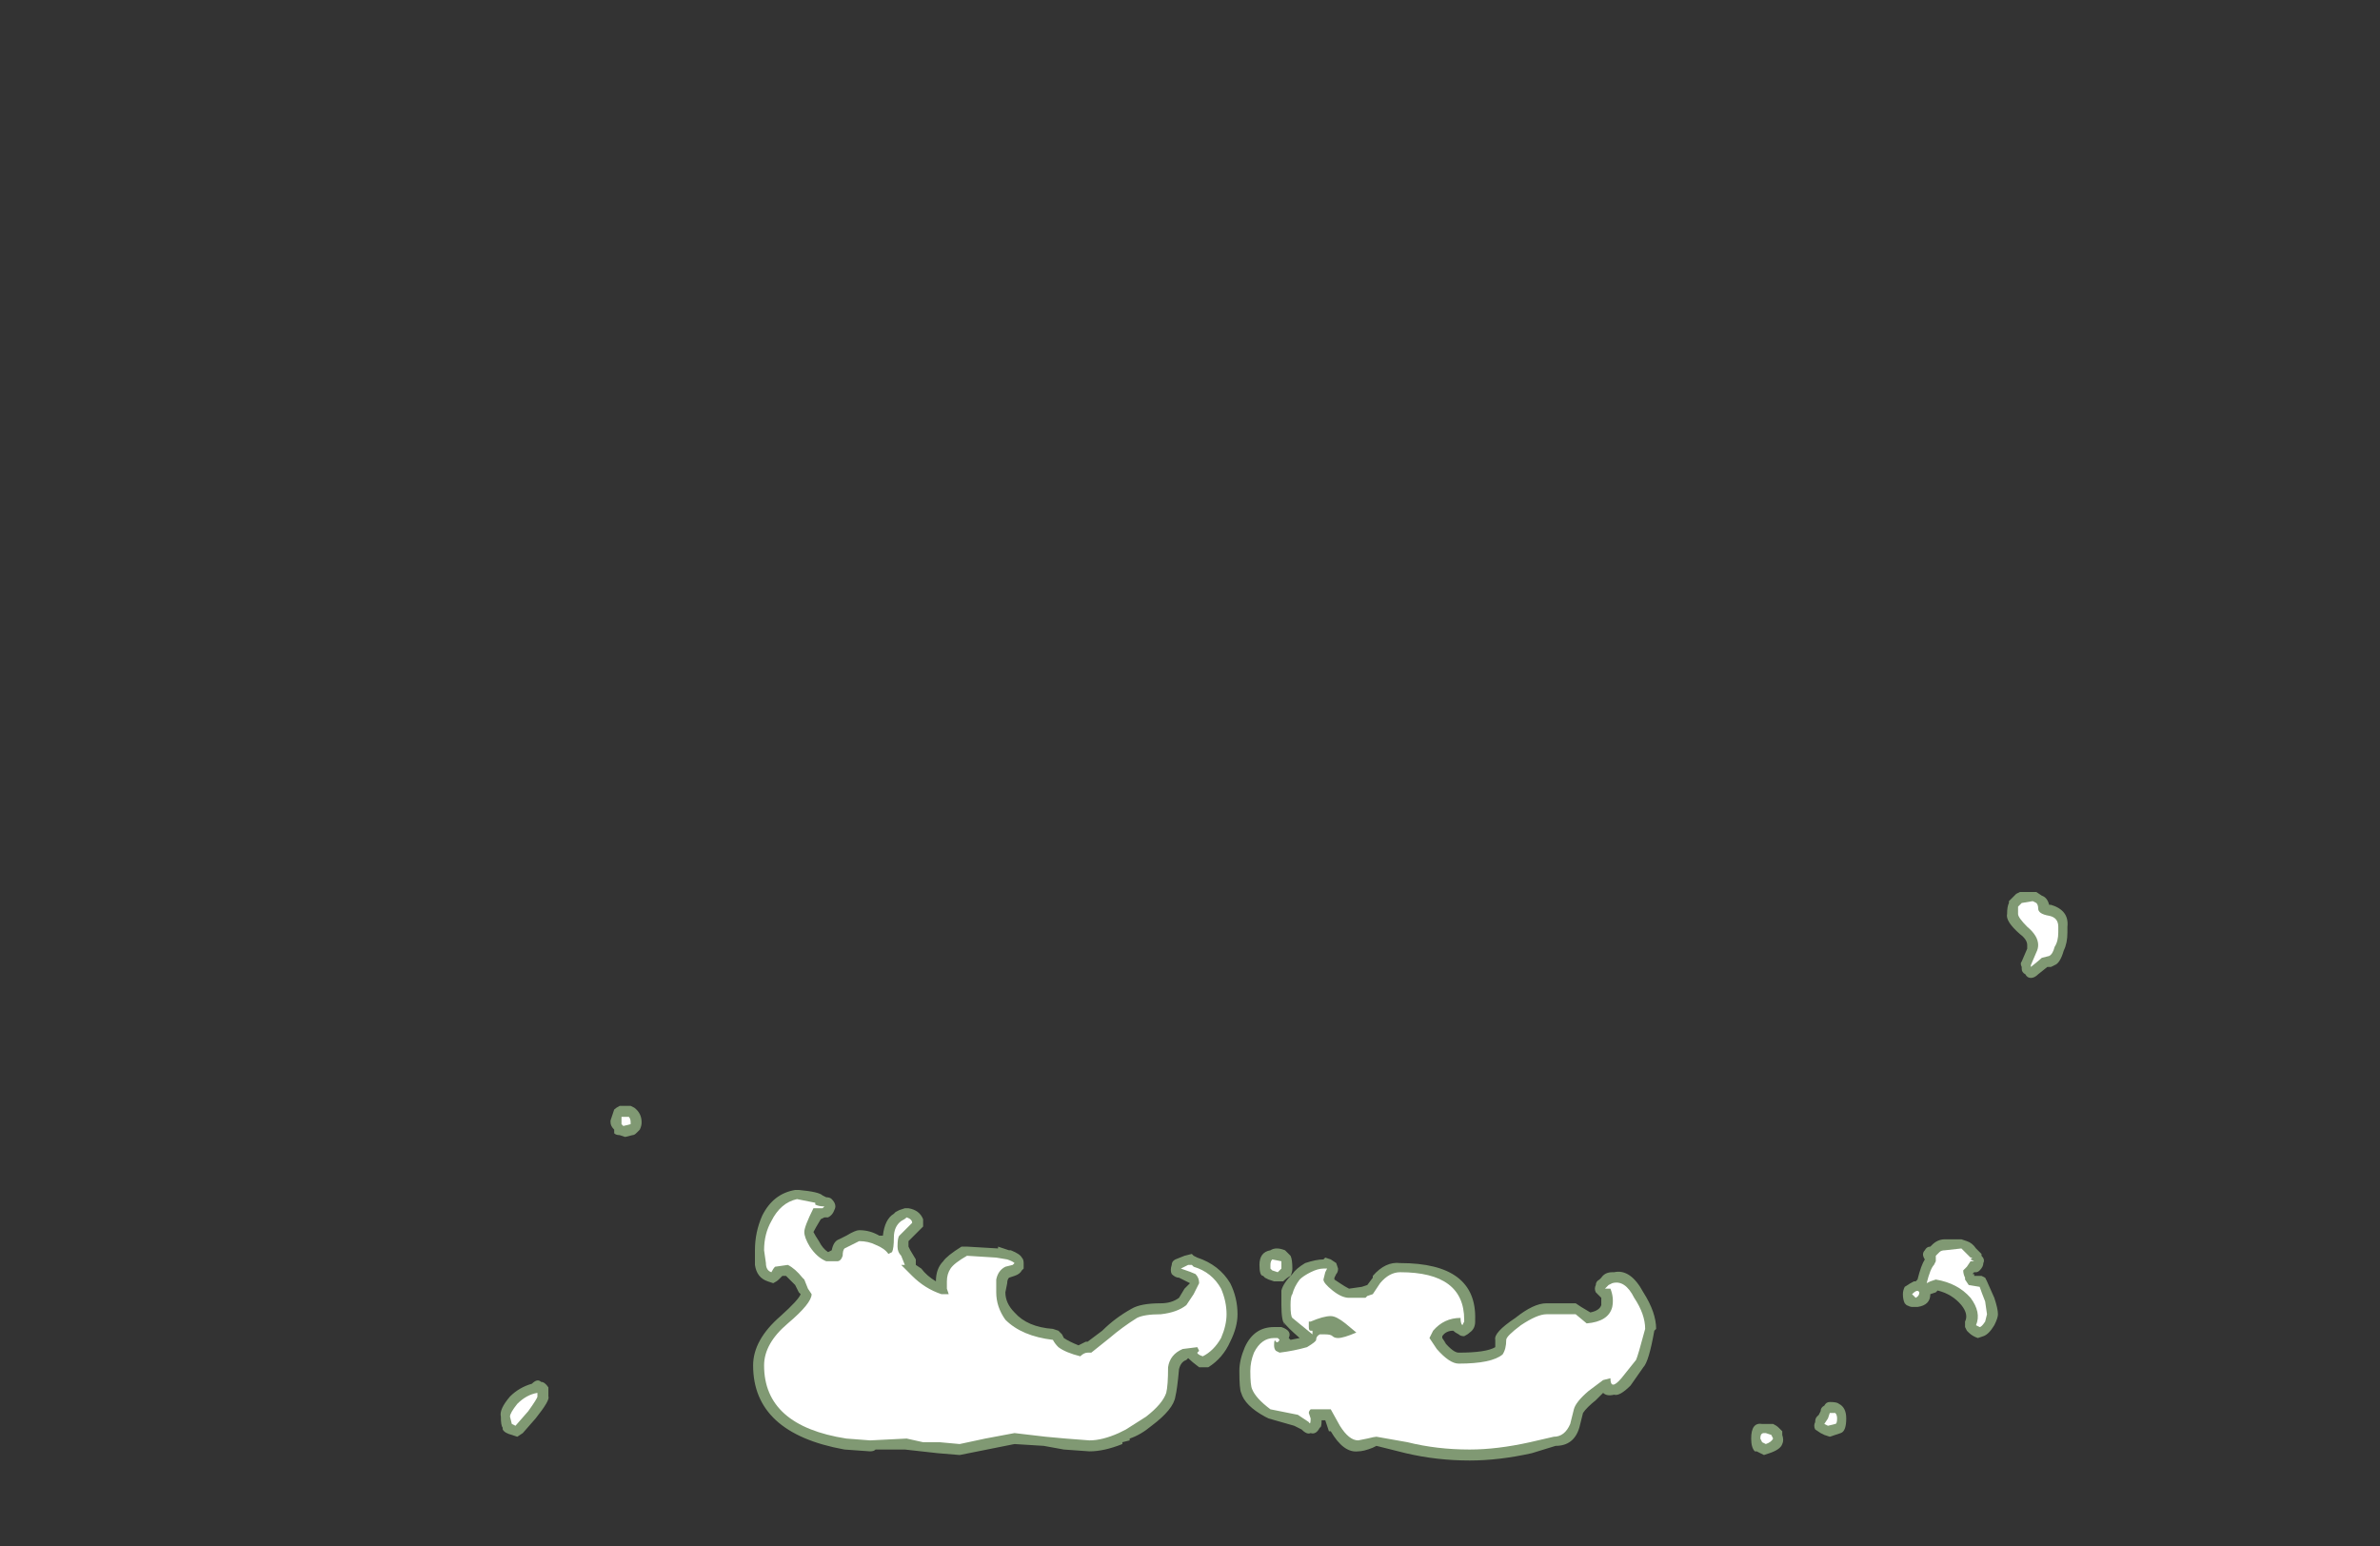 <?xml version="1.0" encoding="UTF-8" standalone="no"?>
<svg xmlns:ffdec="https://www.free-decompiler.com/flash" xmlns:xlink="http://www.w3.org/1999/xlink" ffdec:objectType="frame" height="296.1px" width="455.7px" xmlns="http://www.w3.org/2000/svg">
  <rect width="100%" height="100%" fill="#333333" stroke="none"/>
  <g transform="matrix(1.0, 0.0, 0.0, 1.0, 220.15, 268.45)">
    <use ffdec:characterId="1475" height="14.9" transform="matrix(7.0, 0.0, 0.0, 7.0, 127.05, -97.65)" width="6.95" xlink:href="#shape0"/>
    <use ffdec:characterId="1476" height="9.7" transform="matrix(7.0, 0.0, 0.0, 7.0, -124.25, -56.7)" width="35.1" xlink:href="#shape1"/>
    <use ffdec:characterId="1477" height="14.35" transform="matrix(7.0, 0.0, 0.0, 7.0, 129.15, -95.9)" width="6.4" xlink:href="#shape2"/>
    <use ffdec:characterId="1478" height="9.1" transform="matrix(7.0, 0.0, 0.0, 7.0, -122.5, -54.6)" width="34.55" xlink:href="#shape3"/>
  </g>
  <defs>
    <g id="shape0" transform="matrix(1.0, 0.0, 0.0, 1.0, -18.15, 13.95)">
      <path d="M18.85 0.05 Q19.05 0.15 19.05 0.45 19.05 0.8 18.9 0.85 L18.6 0.95 18.45 0.9 18.35 0.85 18.2 0.75 Q18.15 0.65 18.2 0.55 18.2 0.45 18.25 0.4 L18.3 0.35 18.35 0.25 Q18.35 0.15 18.45 0.1 18.5 0.0 18.6 0.0 18.8 0.0 18.85 0.05 M24.65 -13.6 Q25.15 -13.45 25.1 -13.0 L25.1 -12.85 Q25.1 -12.55 25.0 -12.35 24.9 -12.0 24.75 -11.95 L24.65 -11.9 24.55 -11.9 24.3 -11.7 Q24.2 -11.6 24.1 -11.6 24.0 -11.6 23.95 -11.7 23.85 -11.75 23.85 -11.85 L23.85 -11.9 Q23.8 -12.0 23.85 -12.05 L24.0 -12.4 24.0 -12.5 Q24.0 -12.65 23.8 -12.8 23.4 -13.15 23.45 -13.35 23.45 -13.55 23.5 -13.65 L23.5 -13.7 23.7 -13.9 23.8 -13.95 24.25 -13.95 24.4 -13.85 Q24.55 -13.8 24.6 -13.6 L24.65 -13.6 M22.55 -3.45 L22.55 -3.45 22.75 -3.45 22.85 -3.4 22.9 -3.3 23.1 -2.85 Q23.2 -2.55 23.2 -2.4 23.2 -2.3 23.1 -2.1 22.95 -1.85 22.8 -1.8 L22.65 -1.75 Q22.5 -1.8 22.4 -1.9 L22.35 -1.95 22.3 -2.05 22.3 -2.2 Q22.4 -2.4 22.2 -2.65 21.95 -2.95 21.55 -3.05 L21.5 -3.0 21.35 -2.95 Q21.35 -2.65 21.0 -2.6 L20.85 -2.6 Q20.8 -2.6 20.7 -2.65 L20.65 -2.7 Q20.6 -2.8 20.6 -2.95 20.6 -3.05 20.65 -3.15 20.8 -3.25 20.9 -3.3 L20.95 -3.3 21.0 -3.35 Q21.1 -3.75 21.2 -3.9 21.1 -4.05 21.2 -4.15 21.25 -4.25 21.35 -4.25 L21.4 -4.3 Q21.55 -4.45 21.75 -4.45 L22.2 -4.45 22.35 -4.4 Q22.5 -4.35 22.6 -4.2 L22.75 -4.05 22.75 -4.0 Q22.85 -3.9 22.8 -3.8 22.8 -3.7 22.7 -3.6 22.65 -3.55 22.6 -3.55 L22.55 -3.55 22.5 -3.5 22.55 -3.5 22.55 -3.45" fill="#cdffb4" fill-opacity="0.502" fill-rule="evenodd" stroke="none"/>
    </g>
    <g id="shape1" transform="matrix(1.0, 0.0, 0.0, 1.0, 17.75, 8.1)">
      <path d="M3.9 -3.65 Q3.9 -3.55 3.85 -3.45 3.75 -3.4 3.65 -3.3 L3.4 -3.3 3.25 -3.35 3.15 -3.4 3.1 -3.45 Q3.0 -3.45 3.0 -3.75 3.0 -4.1 3.3 -4.15 3.45 -4.25 3.7 -4.15 L3.85 -4.0 Q3.9 -3.9 3.9 -3.65 M4.25 -3.8 Q4.55 -3.9 4.75 -3.9 L4.8 -3.95 4.95 -3.9 5.1 -3.8 5.15 -3.65 Q5.15 -3.55 5.1 -3.5 L5.05 -3.4 5.05 -3.35 5.2 -3.25 Q5.35 -3.15 5.45 -3.1 L5.8 -3.15 5.95 -3.2 6.1 -3.4 6.1 -3.45 Q6.45 -3.85 6.85 -3.8 8.95 -3.8 8.9 -2.25 L8.9 -2.2 Q8.9 -2.0 8.75 -1.9 8.7 -1.85 8.6 -1.8 8.5 -1.8 8.45 -1.85 8.35 -1.9 8.3 -1.95 8.1 -1.95 8.0 -1.8 L8.0 -1.75 8.1 -1.6 8.05 -1.65 Q8.3 -1.35 8.45 -1.35 9.2 -1.35 9.45 -1.5 L9.45 -1.7 Q9.4 -1.9 10.0 -2.3 10.5 -2.7 10.85 -2.7 L11.65 -2.7 11.8 -2.6 12.05 -2.45 Q12.3 -2.5 12.35 -2.65 L12.35 -2.85 12.3 -2.9 Q12.25 -2.95 12.2 -3.0 12.15 -3.1 12.2 -3.2 12.2 -3.3 12.3 -3.35 L12.35 -3.4 Q12.45 -3.55 12.65 -3.55 L12.7 -3.55 Q13.15 -3.65 13.5 -3.0 13.85 -2.45 13.85 -2.0 L13.8 -1.95 Q13.65 -1.1 13.5 -0.95 L13.15 -0.45 Q12.85 -0.15 12.7 -0.2 12.5 -0.15 12.4 -0.25 L12.2 -0.05 Q11.95 0.15 11.85 0.3 L11.75 0.7 Q11.6 1.2 11.1 1.2 L10.45 1.4 Q9.55 1.6 8.75 1.6 7.85 1.6 7.0 1.4 L6.2 1.2 6.1 1.25 Q5.85 1.35 5.7 1.35 5.3 1.4 4.95 0.8 L4.9 0.8 4.8 0.5 4.7 0.5 Q4.7 0.7 4.65 0.7 4.55 0.9 4.4 0.85 4.3 0.9 4.15 0.75 L3.95 0.65 3.25 0.45 3.15 0.4 Q2.6 0.1 2.5 -0.25 2.45 -0.35 2.45 -0.85 2.45 -1.15 2.6 -1.5 2.85 -2.05 3.4 -2.05 L3.6 -2.05 Q3.9 -1.95 3.8 -1.75 L3.85 -1.7 4.1 -1.75 Q3.75 -2.05 3.65 -2.2 L3.7 -2.1 Q3.6 -2.2 3.6 -2.65 3.6 -2.95 3.6 -3.05 3.65 -3.25 3.9 -3.5 4.0 -3.65 4.25 -3.8 M0.95 -4.0 L1.15 -4.05 1.2 -4.0 1.3 -3.95 Q1.9 -3.75 2.2 -3.25 2.4 -2.85 2.4 -2.4 2.4 -2.05 2.2 -1.65 2.0 -1.2 1.6 -0.95 L1.35 -0.95 Q1.15 -1.1 1.05 -1.2 L1.0 -1.15 Q0.85 -1.1 0.8 -0.9 0.75 -0.35 0.7 -0.15 0.65 0.2 0.05 0.65 -0.25 0.9 -0.55 1.0 L-0.55 1.05 -0.75 1.1 -0.75 1.15 Q-1.25 1.35 -1.65 1.35 L-2.35 1.3 -2.9 1.2 -3.7 1.15 -5.2 1.45 -5.8 1.4 -6.7 1.3 -7.5 1.3 Q-7.55 1.35 -7.65 1.35 L-8.35 1.3 Q-10.85 0.85 -10.85 -1.0 -10.85 -1.7 -10.1 -2.35 -9.6 -2.8 -9.55 -2.95 L-9.6 -3.0 -9.7 -3.2 -9.95 -3.45 -10.05 -3.45 -10.15 -3.35 Q-10.2 -3.3 -10.3 -3.25 L-10.45 -3.3 Q-10.75 -3.4 -10.8 -3.75 L-10.8 -4.15 Q-10.8 -4.65 -10.6 -5.1 -10.3 -5.7 -9.7 -5.8 L-9.6 -5.8 Q-9.05 -5.75 -8.95 -5.65 L-8.85 -5.6 Q-8.75 -5.6 -8.7 -5.55 -8.6 -5.45 -8.6 -5.35 -8.6 -5.3 -8.65 -5.2 -8.7 -5.1 -8.8 -5.05 L-8.9 -5.05 -9.0 -5.0 Q-9.15 -4.75 -9.2 -4.65 -9.15 -4.55 -9.05 -4.4 -8.95 -4.2 -8.8 -4.1 L-8.7 -4.15 Q-8.65 -4.4 -8.5 -4.45 L-8.3 -4.55 Q-8.05 -4.7 -7.95 -4.7 -7.65 -4.7 -7.4 -4.55 L-7.3 -4.55 Q-7.25 -5.0 -7.0 -5.15 L-6.95 -5.2 -6.85 -5.25 -6.7 -5.3 -6.6 -5.3 Q-6.3 -5.25 -6.2 -5.0 -6.2 -4.9 -6.2 -4.8 -6.25 -4.75 -6.3 -4.7 L-6.6 -4.4 -6.6 -4.25 -6.55 -4.15 -6.4 -3.9 -6.4 -3.75 -6.25 -3.65 Q-6.1 -3.45 -5.85 -3.3 -5.85 -3.65 -5.65 -3.85 -5.55 -4.0 -5.15 -4.25 L-5.0 -4.25 -4.15 -4.2 -4.15 -4.25 -3.85 -4.15 -3.8 -4.15 Q-3.55 -4.05 -3.5 -3.95 -3.45 -3.9 -3.45 -3.8 -3.45 -3.7 -3.45 -3.65 L-3.5 -3.6 Q-3.55 -3.5 -3.7 -3.45 L-3.85 -3.4 Q-3.9 -3.35 -3.9 -3.25 L-3.95 -3.0 Q-3.95 -2.7 -3.7 -2.45 -3.35 -2.05 -2.65 -2.0 L-2.5 -1.95 -2.4 -1.85 -2.35 -1.75 Q-2.2 -1.65 -1.95 -1.55 L-1.75 -1.65 -1.7 -1.65 -1.3 -1.95 Q-0.95 -2.3 -0.5 -2.55 -0.25 -2.7 0.3 -2.7 0.6 -2.7 0.8 -2.85 L0.95 -3.1 1.1 -3.25 0.8 -3.4 Q0.7 -3.4 0.6 -3.5 0.55 -3.6 0.6 -3.75 0.6 -3.85 0.7 -3.9 L0.95 -4.0 M4.45 -1.9 L4.45 -1.9 M17.2 0.7 L17.3 0.8 17.3 0.9 Q17.35 1.05 17.3 1.15 17.25 1.3 16.95 1.4 L16.8 1.45 16.6 1.35 16.55 1.35 Q16.45 1.25 16.45 1.0 16.45 0.55 16.75 0.6 L17.05 0.6 Q17.15 0.65 17.2 0.7 M-14.7 -7.85 L-14.65 -8.0 Q-14.6 -8.05 -14.5 -8.1 L-14.2 -8.1 -14.1 -8.05 Q-13.9 -7.9 -13.9 -7.65 -13.9 -7.55 -13.95 -7.45 L-14.05 -7.35 Q-14.1 -7.3 -14.15 -7.3 L-14.35 -7.25 -14.5 -7.3 Q-14.6 -7.3 -14.65 -7.35 L-14.65 -7.45 Q-14.75 -7.55 -14.75 -7.65 L-14.75 -7.7 -14.7 -7.85 M-16.65 -0.55 Q-16.55 -0.55 -16.45 -0.4 L-16.45 -0.15 Q-16.4 -0.05 -16.8 0.45 L-17.15 0.85 -17.3 0.95 -17.45 0.9 Q-17.65 0.85 -17.7 0.75 L-17.7 0.7 Q-17.75 0.65 -17.75 0.4 -17.8 0.2 -17.5 -0.15 -17.25 -0.4 -16.9 -0.5 -16.75 -0.65 -16.65 -0.55" fill="#cdffb4" fill-opacity="0.502" fill-rule="evenodd" stroke="none"/>
    </g>
    <g id="shape2" transform="matrix(1.0, 0.0, 0.0, 1.0, -18.45, 13.7)">
      <path d="M18.55 0.65 L18.45 0.6 18.55 0.45 18.6 0.3 18.75 0.3 Q18.8 0.35 18.8 0.45 18.8 0.6 18.75 0.6 L18.55 0.65 M24.85 -12.85 Q24.85 -12.6 24.75 -12.45 24.7 -12.25 24.6 -12.2 L24.4 -12.15 Q24.35 -12.1 24.1 -11.9 L24.1 -11.95 24.25 -12.3 Q24.3 -12.4 24.3 -12.5 24.3 -12.75 24.0 -13.0 23.75 -13.25 23.75 -13.35 23.75 -13.45 23.75 -13.55 L23.85 -13.65 24.15 -13.7 24.25 -13.65 Q24.3 -13.6 24.3 -13.5 24.3 -13.35 24.6 -13.3 24.85 -13.25 24.85 -13.0 L24.85 -12.85 M20.95 -2.85 L20.85 -2.95 Q21.0 -3.1 21.05 -3.0 21.05 -2.9 20.95 -2.85 M21.5 -3.85 L21.5 -4.0 21.6 -4.1 Q21.65 -4.15 21.75 -4.15 L22.2 -4.2 22.45 -3.95 22.5 -3.95 22.45 -3.9 22.55 -3.85 22.45 -3.85 22.35 -3.7 22.25 -3.6 Q22.25 -3.5 22.3 -3.4 L22.3 -3.35 22.4 -3.2 22.7 -3.15 Q22.75 -3.0 22.85 -2.75 L22.9 -2.4 22.85 -2.2 Q22.75 -2.05 22.7 -2.05 L22.6 -2.1 Q22.75 -2.45 22.45 -2.85 22.1 -3.25 21.5 -3.35 L21.35 -3.3 21.25 -3.25 Q21.35 -3.65 21.45 -3.75 L21.5 -3.85" fill="#ffffff" fill-rule="evenodd" stroke="none"/>
    </g>
    <g id="shape3" transform="matrix(1.0, 0.0, 0.0, 1.0, 17.5, 7.8)">
      <path d="M4.85 -3.65 L4.8 -3.55 4.75 -3.35 Q4.75 -3.25 5.0 -3.05 5.25 -2.85 5.45 -2.85 L5.9 -2.85 5.95 -2.9 6.1 -2.95 6.3 -3.25 Q6.55 -3.55 6.85 -3.55 8.6 -3.55 8.6 -2.25 L8.6 -2.2 8.55 -2.1 Q8.5 -2.15 8.5 -2.3 8.05 -2.3 7.75 -1.95 L7.65 -1.75 7.85 -1.45 Q8.2 -1.05 8.45 -1.05 9.35 -1.05 9.65 -1.3 9.75 -1.45 9.75 -1.7 9.75 -1.8 10.15 -2.1 10.6 -2.4 10.85 -2.4 L11.65 -2.4 11.95 -2.15 Q12.55 -2.2 12.65 -2.6 12.7 -2.85 12.6 -3.1 L12.45 -3.1 12.55 -3.2 12.65 -3.25 Q13.0 -3.35 13.25 -2.85 13.55 -2.4 13.55 -2.0 13.35 -1.25 13.3 -1.15 L12.9 -0.65 Q12.6 -0.3 12.6 -0.65 L12.4 -0.6 12.0 -0.3 Q11.65 0.0 11.6 0.2 L11.5 0.6 Q11.35 0.95 11.05 0.95 L10.4 1.1 Q9.5 1.3 8.75 1.3 7.85 1.3 7.05 1.1 L6.2 0.95 Q6.15 0.95 5.95 1.0 L5.7 1.05 Q5.45 1.05 5.2 0.65 L4.95 0.2 4.4 0.2 Q4.35 0.25 4.35 0.3 L4.4 0.45 Q4.4 0.65 4.35 0.55 L4.05 0.35 3.3 0.2 Q2.9 -0.1 2.8 -0.35 2.75 -0.45 2.75 -0.85 2.75 -1.1 2.85 -1.35 3.05 -1.75 3.4 -1.75 3.55 -1.75 3.5 -1.75 L3.55 -1.7 Q3.5 -1.6 3.45 -1.65 3.4 -1.75 3.4 -1.55 3.4 -1.45 3.45 -1.4 L3.55 -1.35 Q3.95 -1.4 4.3 -1.5 4.55 -1.65 4.55 -1.7 4.55 -1.8 4.65 -1.85 L4.8 -1.85 Q4.95 -1.85 5.0 -1.8 5.05 -1.75 5.15 -1.75 5.3 -1.75 5.65 -1.9 L5.35 -2.15 Q5.1 -2.35 4.95 -2.35 4.75 -2.35 4.4 -2.2 L4.35 -2.2 4.35 -2.05 Q4.35 -1.95 4.4 -1.95 L4.45 -1.95 4.45 -1.85 3.9 -2.3 Q3.85 -2.35 3.85 -2.65 3.85 -2.9 3.9 -2.95 3.95 -3.15 4.1 -3.35 4.2 -3.45 4.4 -3.55 4.6 -3.65 4.75 -3.65 L4.85 -3.65 M3.3 -3.75 Q3.3 -3.85 3.35 -3.9 L3.6 -3.85 3.6 -3.65 3.5 -3.55 3.35 -3.6 3.3 -3.65 3.3 -3.75 M1.2 -3.7 Q1.7 -3.55 1.95 -3.1 2.1 -2.75 2.1 -2.4 2.1 -2.1 1.95 -1.75 1.75 -1.4 1.45 -1.25 1.3 -1.3 1.3 -1.35 L1.35 -1.4 1.3 -1.5 0.9 -1.45 Q0.55 -1.3 0.5 -0.95 0.5 -0.45 0.45 -0.25 0.35 0.05 -0.1 0.4 L-0.65 0.75 -0.85 0.85 Q-1.3 1.05 -1.65 1.05 L-2.3 1.0 -2.85 0.95 -3.7 0.85 -4.5 1.0 -5.2 1.15 -5.75 1.1 -6.2 1.1 -6.65 1.0 -7.65 1.05 -8.3 1.0 Q-10.55 0.65 -10.55 -1.0 -10.55 -1.6 -9.9 -2.15 -9.25 -2.7 -9.25 -2.95 L-9.35 -3.1 -9.45 -3.35 -9.5 -3.4 Q-9.7 -3.65 -9.9 -3.75 L-10.25 -3.7 Q-10.3 -3.65 -10.35 -3.55 -10.5 -3.6 -10.5 -3.8 L-10.55 -4.15 Q-10.55 -4.6 -10.35 -4.95 -10.1 -5.45 -9.65 -5.55 L-9.15 -5.45 -9.15 -5.4 Q-9.05 -5.35 -8.9 -5.35 L-8.95 -5.3 -9.2 -5.3 Q-9.45 -4.8 -9.45 -4.65 -9.45 -4.5 -9.3 -4.25 -9.1 -3.95 -8.85 -3.85 L-8.55 -3.85 Q-8.45 -3.85 -8.4 -4.0 -8.4 -4.15 -8.35 -4.2 L-7.95 -4.4 Q-7.7 -4.4 -7.5 -4.3 -7.25 -4.2 -7.15 -4.05 L-7.05 -4.1 Q-7.0 -4.2 -7.0 -4.5 -7.0 -4.8 -6.8 -4.95 -6.7 -5.0 -6.65 -5.05 -6.5 -5.0 -6.5 -4.9 L-6.85 -4.55 Q-6.9 -4.5 -6.9 -4.25 -6.9 -4.1 -6.8 -4.0 L-6.7 -3.75 -6.8 -3.75 -6.5 -3.45 Q-6.15 -3.1 -5.7 -2.95 L-5.5 -2.95 -5.55 -3.1 -5.55 -3.3 Q-5.55 -3.5 -5.45 -3.65 -5.35 -3.8 -5.0 -4.0 L-4.2 -3.95 -3.9 -3.9 Q-3.75 -3.85 -3.7 -3.8 L-3.75 -3.75 -3.95 -3.7 Q-4.15 -3.6 -4.2 -3.35 L-4.2 -3.0 Q-4.2 -2.6 -3.95 -2.25 -3.5 -1.8 -2.65 -1.7 -2.6 -1.6 -2.5 -1.5 -2.3 -1.35 -1.9 -1.25 -1.8 -1.35 -1.7 -1.35 L-1.6 -1.35 -1.1 -1.75 Q-0.75 -2.05 -0.35 -2.3 -0.15 -2.4 0.3 -2.4 0.75 -2.45 1.0 -2.65 L1.2 -2.95 1.35 -3.25 Q1.35 -3.4 1.25 -3.5 1.15 -3.55 0.85 -3.65 L1.05 -3.75 1.15 -3.75 1.2 -3.7 M17.0 0.9 L17.05 1.0 Q17.0 1.1 16.85 1.15 L16.75 1.1 16.7 1.0 Q16.7 0.85 16.8 0.85 L16.85 0.85 17.0 0.9 M-14.2 -7.65 L-14.2 -7.6 -14.4 -7.55 -14.45 -7.6 -14.45 -7.8 -14.25 -7.8 Q-14.2 -7.75 -14.2 -7.65 M-16.75 -0.15 Q-16.75 -0.1 -17.0 0.25 L-17.35 0.65 -17.45 0.6 -17.5 0.4 Q-17.5 0.3 -17.3 0.05 -17.05 -0.2 -16.75 -0.25 -16.75 -0.35 -16.75 -0.15" fill="#ffffff" fill-rule="evenodd" stroke="none"/>
    </g>
  </defs>
</svg>
